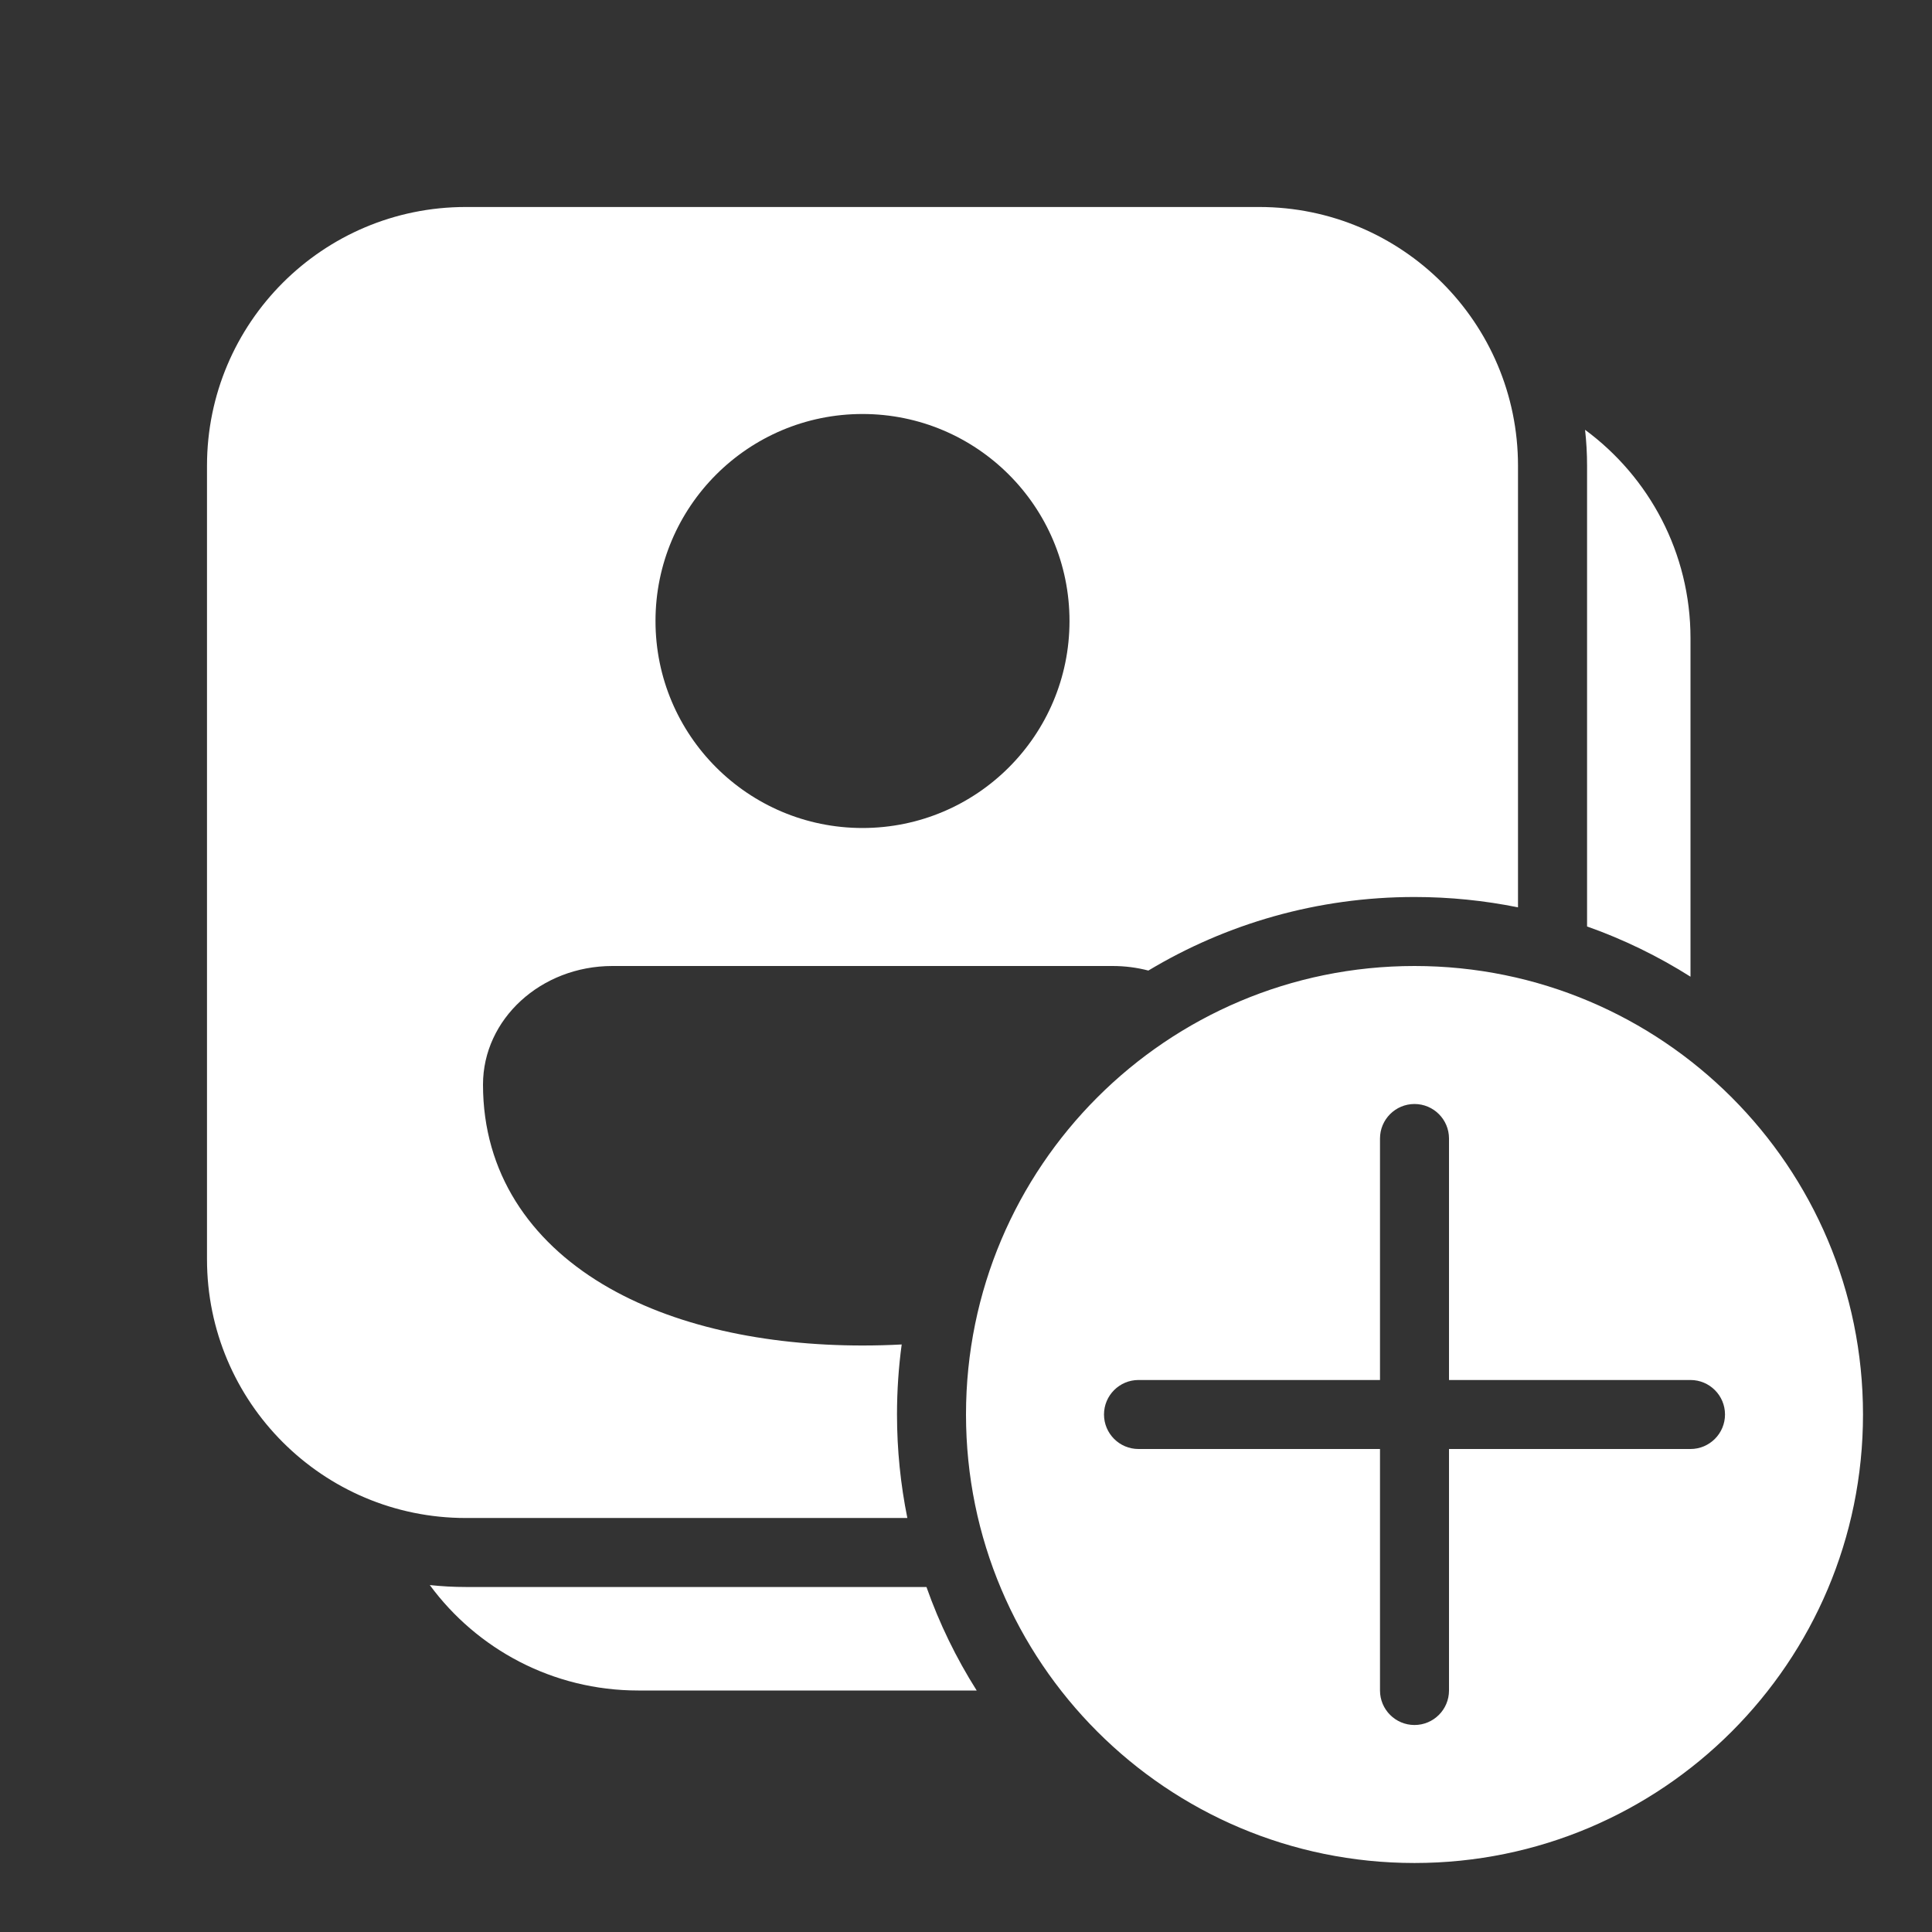 <svg width="28" height="28" viewBox="0 0 28 28" fill="none" xmlns="http://www.w3.org/2000/svg">
<rect x="0" y="0" width="28" height="28" fill="#333333" stroke="none"/>
<path d="M6.75 3C4.679 3 3 4.679 3 6.75V18.25C3 20.321 4.679 22 6.75 22H13.15C13.052 21.515 13 21.014 13 20.5C13 20.156 13.023 19.817 13.068 19.485C12.88 19.495 12.691 19.5 12.5 19.5C11.094 19.5 9.749 19.222 8.73 18.609C7.682 17.979 7 17 7 15.719C7 14.77 7.839 14 8.875 14H16.125C16.305 14 16.479 14.023 16.643 14.066C17.77 13.389 19.09 13 20.5 13C21.014 13 21.515 13.052 22 13.15V6.75C22 4.679 20.321 3 18.25 3H6.75ZM6.751 23H13.427C13.614 23.53 13.859 24.032 14.155 24.5H9.25C8.01 24.5 6.911 23.899 6.229 22.972C6.4 22.99 6.574 23 6.751 23ZM24.5 9.25V14.155C24.032 13.859 23.53 13.614 23.001 13.427V6.75C23.001 6.574 22.991 6.4 22.972 6.229C23.899 6.912 24.5 8.011 24.5 9.25ZM15.5 9C15.5 10.657 14.157 12 12.5 12C10.843 12 9.5 10.657 9.5 9C9.5 7.343 10.843 6 12.5 6C14.157 6 15.5 7.343 15.5 9ZM27 20.5C27 24.09 24.09 27 20.5 27C16.91 27 14 24.09 14 20.5C14 16.91 16.91 14 20.5 14C24.09 14 27 16.91 27 20.5ZM21 16.5C21 16.224 20.776 16 20.5 16C20.224 16 20 16.224 20 16.5V20H16.5C16.224 20 16 20.224 16 20.5C16 20.776 16.224 21 16.5 21H20V24.5C20 24.776 20.224 25 20.5 25C20.776 25 21 24.776 21 24.5V21H24.5C24.776 21 25 20.776 25 20.5C25 20.224 24.776 20 24.5 20H21V16.5Z" fill="#ffffff"/>
</svg>
